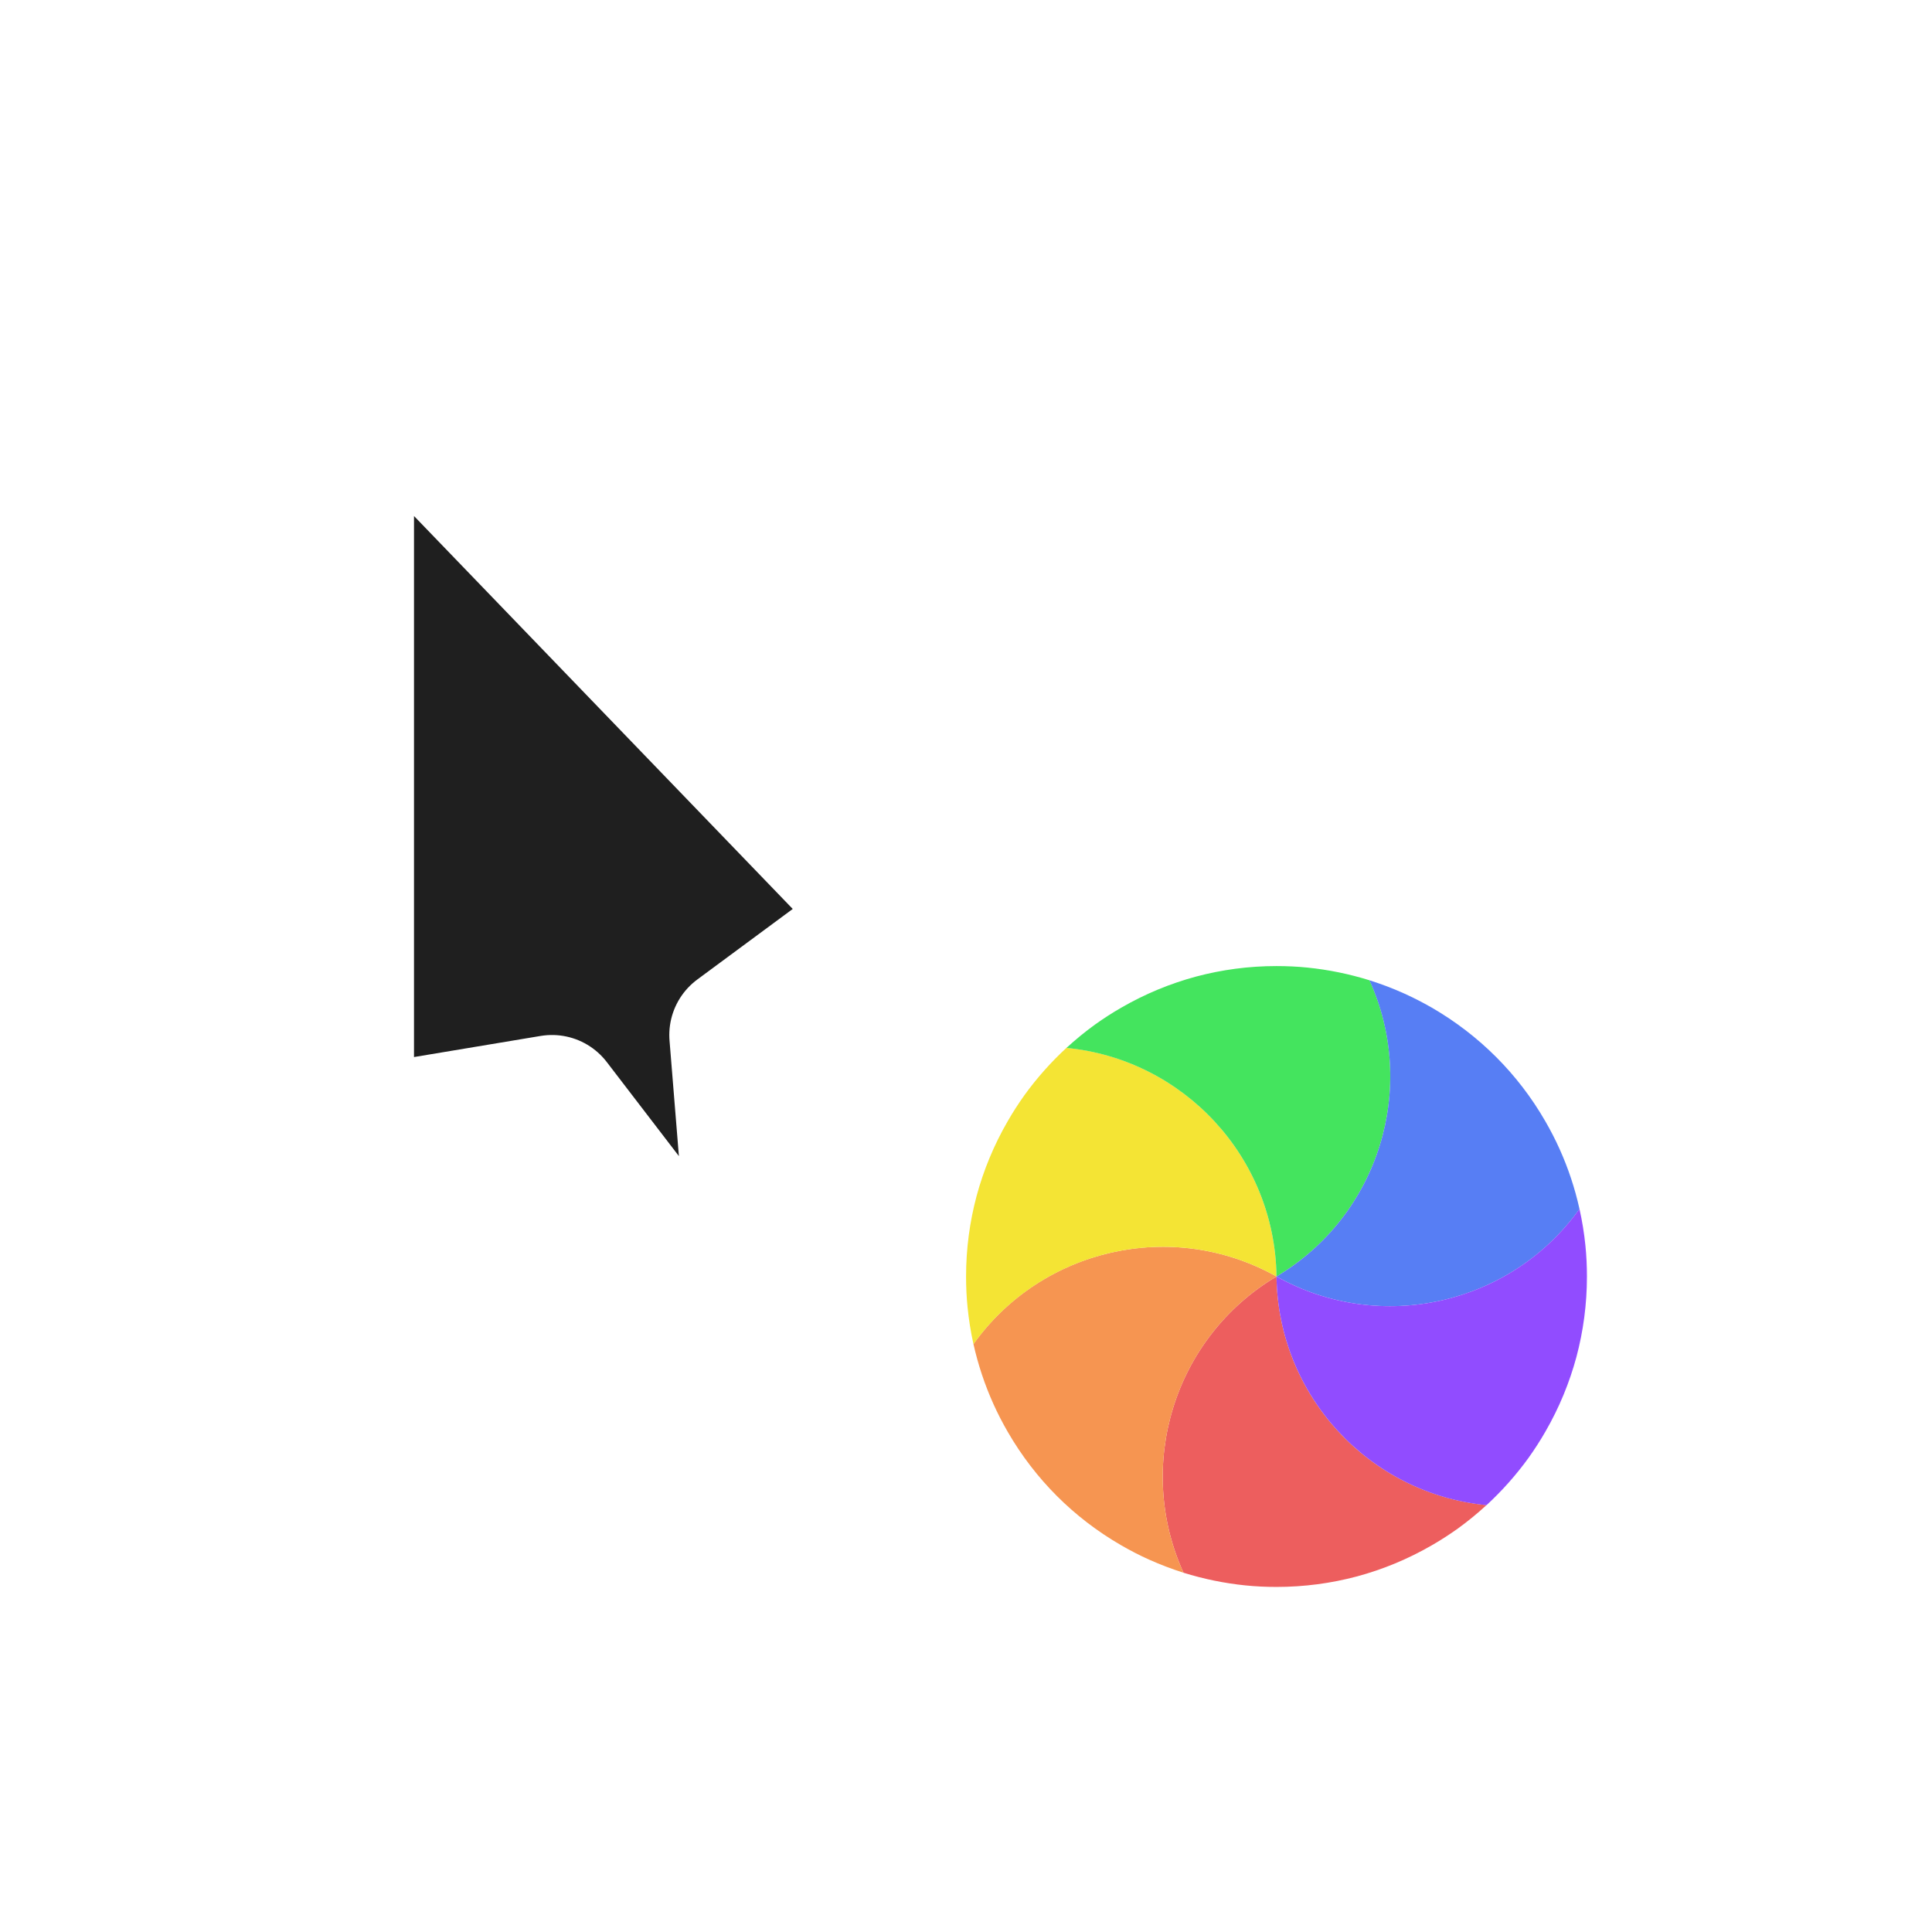 <svg width="28" height="28" viewBox="0 0 28 28" fill="none" xmlns="http://www.w3.org/2000/svg">
<g filter="url(#filter0_d_182_7295)">
<mask id="path-1-outside-1_182_7295" maskUnits="userSpaceOnUse" x="4" y="4" width="10" height="16" fill="black">
<rect fill="white" x="4" y="4" width="10" height="16"/>
<path d="M13 13.3L5 5L5 16.5L8 16L10.3 19L11 18.7L10.7 15L13 13.3Z"/>
</mask>
<path d="M13 13.3L5 5L5 16.5L8 16L10.3 19L11 18.7L10.7 15L13 13.3Z" fill="#1F1F1F"/>
<path d="M13 13.3L5 5L5 16.5L8 16L10.3 19L11 18.7L10.7 15L13 13.3Z" stroke="white" stroke-width="2" stroke-linejoin="round" mask="url(#path-1-outside-1_182_7295)"/>
<circle cx="18.5" cy="18.5" r="5" transform="rotate(150 18.5 18.5)" stroke="white" stroke-linejoin="round"/>
<path d="M21.544 21.813C21.412 21.934 21.273 22.048 21.128 22.153C21.007 22.239 20.881 22.321 20.75 22.396C20.401 22.598 20.036 22.747 19.665 22.847C19.293 22.946 18.903 22.999 18.5 22.999C18.348 22.999 18.198 22.992 18.051 22.977C17.745 22.946 17.444 22.884 17.152 22.793C16.448 21.243 17.012 19.385 18.5 18.5C18.523 20.232 19.85 21.649 21.544 21.813Z" fill="#ED5E5E"/>
<path d="M17.152 22.793C16.982 22.739 16.814 22.675 16.651 22.602C16.515 22.541 16.382 22.472 16.25 22.396C15.902 22.195 15.59 21.954 15.318 21.682C15.046 21.41 14.805 21.098 14.604 20.75C14.528 20.618 14.459 20.485 14.398 20.349C14.272 20.07 14.175 19.778 14.108 19.479C15.098 18.094 16.989 17.654 18.5 18.5C17.012 19.386 16.448 21.244 17.152 22.793Z" fill="#F69551"/>
<path d="M14.108 19.48C14.069 19.305 14.041 19.128 14.023 18.949C14.008 18.802 14.001 18.652 14.001 18.5C14.001 18.097 14.054 17.707 14.153 17.335C14.253 16.964 14.402 16.599 14.604 16.25C14.679 16.119 14.761 15.993 14.847 15.872C15.027 15.623 15.231 15.394 15.456 15.186C17.15 15.351 18.477 16.768 18.5 18.5C16.989 17.654 15.098 18.095 14.108 19.48Z" fill="#F4E434"/>
<path d="M15.456 15.187C15.588 15.066 15.727 14.952 15.872 14.847C15.993 14.761 16.119 14.679 16.25 14.604C16.599 14.402 16.964 14.253 17.335 14.153C17.707 14.054 18.097 14.001 18.5 14.001C18.652 14.001 18.802 14.008 18.949 14.023C19.255 14.054 19.556 14.116 19.848 14.207C20.552 15.757 19.988 17.615 18.5 18.5C18.477 16.768 17.15 15.351 15.456 15.187Z" fill="#44E45E"/>
<path d="M19.847 14.207C20.018 14.261 20.186 14.324 20.349 14.398C20.485 14.459 20.618 14.528 20.75 14.603C21.098 14.805 21.41 15.046 21.682 15.318C21.954 15.59 22.195 15.901 22.396 16.25C22.472 16.382 22.541 16.515 22.602 16.651C22.728 16.93 22.825 17.222 22.891 17.521C21.902 18.905 20.011 19.346 18.5 18.5C19.988 17.614 20.552 15.756 19.847 14.207Z" fill="#577EF4"/>
<path d="M22.891 17.52C22.93 17.695 22.959 17.872 22.977 18.051C22.992 18.198 22.999 18.348 22.999 18.5C22.999 18.903 22.946 19.293 22.847 19.665C22.747 20.036 22.598 20.401 22.396 20.75C22.321 20.881 22.239 21.007 22.153 21.128C21.973 21.377 21.769 21.606 21.544 21.814C19.85 21.649 18.523 20.232 18.5 18.5C20.011 19.346 21.902 18.905 22.891 17.52Z" fill="#914CFF"/>
</g>
<defs>
<filter id="filter0_d_182_7295" x="0" y="0" width="28" height="28" filterUnits="userSpaceOnUse" color-interpolation-filters="sRGB">
<feFlood flood-opacity="0" result="BackgroundImageFix"/>
<feColorMatrix in="SourceAlpha" type="matrix" values="0 0 0 0 0 0 0 0 0 0 0 0 0 0 0 0 0 0 127 0" result="hardAlpha"/>
<feOffset/>
<feGaussianBlur stdDeviation="1"/>
<feColorMatrix type="matrix" values="0 0 0 0 0 0 0 0 0 0 0 0 0 0 0 0 0 0 0.2 0"/>
<feBlend mode="normal" in2="BackgroundImageFix" result="effect1_dropShadow_182_7295"/>
<feBlend mode="normal" in="SourceGraphic" in2="effect1_dropShadow_182_7295" result="shape"/>
</filter>
</defs>
</svg>
